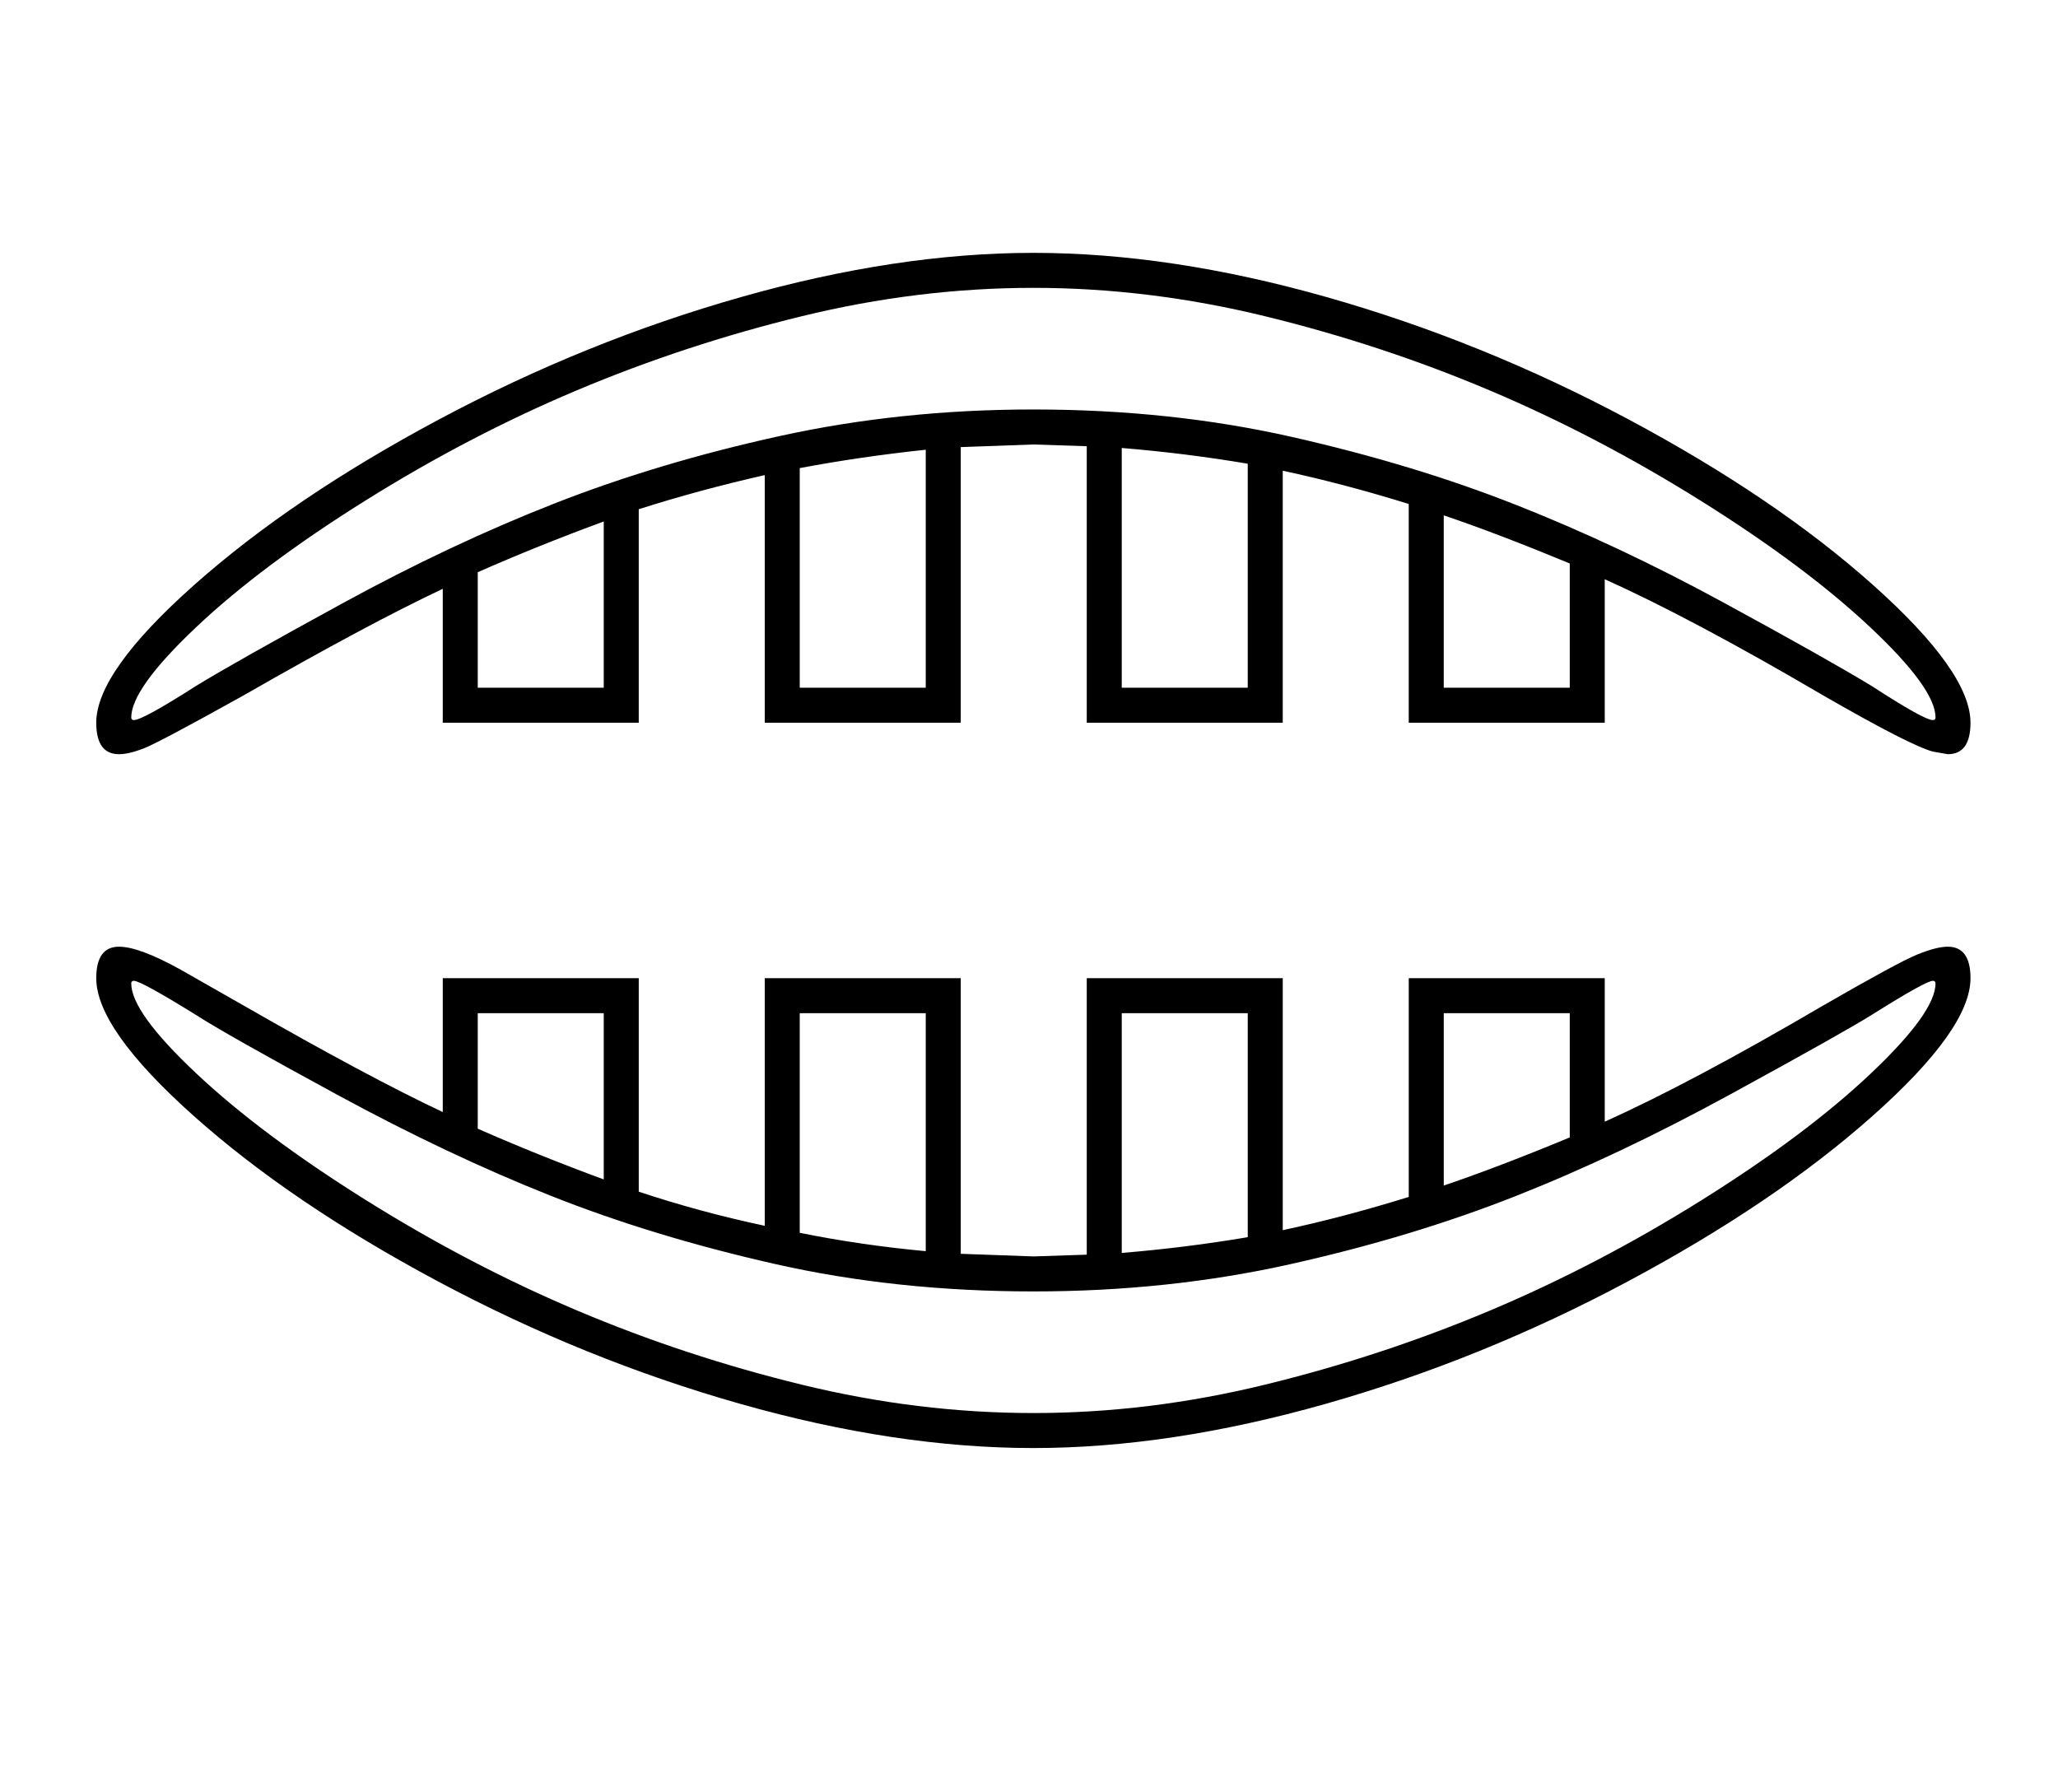 <?xml version="1.0" standalone="no"?>
<!DOCTYPE svg PUBLIC "-//W3C//DTD SVG 1.1//EN" "http://www.w3.org/Graphics/SVG/1.1/DTD/svg11.dtd" >
<svg xmlns="http://www.w3.org/2000/svg" xmlns:xlink="http://www.w3.org/1999/xlink" version="1.1" viewBox="-10 0 2352 2048">
  <g transform="matrix(1 0 0 -1 0 1638)">
   <path fill="currentColor"
d="M1600 1062q-74 23 -144 38v-288h-224v316l-61 2l-83 -3v-315h-224v283q-75 -17 -144 -39v-244h-224v153q-85 -40 -228 -122q-97 -54 -114 -60.5t-28 -6.5q-26 0 -26 36q0 58 112 157.5t279.5 189t345.5 140t334 50.5q157 0 335 -50.5t345.5 -140t279 -189t111.5 -157.5
q0 -36 -26 -36l-17 3q-26 7 -125 64q-150 88 -250 133v-164h-224v250zM1171 1170q157 0 296 -31.5t255.5 -77.5t236 -111t170.5 -96q60 -39 70 -39q3 0 3 3q0 33 -74.5 103t-193.5 144.5t-242 126.5t-256 84.5t-265 32.5t-265 -32.5t-256.5 -84.5t-242.5 -126.5t-193 -144.5
t-74 -103q0 -3 3 -3q10 0 71 39q44 27 167.5 94.5t242 114t257 77t290.5 30.5zM1416 852v256q-71 12 -144 18v-274h144zM1048 852v272q-75 -8 -144 -21v-251h144zM1784 852v142q-82 34 -144 55v-197h144zM680 852v190q-76 -28 -144 -58v-132h144zM1600 520h224v-164
q100 45 250 133q85 49 107 58t35 9q26 0 26 -36q0 -58 -112 -157.5t-279.5 -189t-345.5 -140t-334 -50.5q-157 0 -335 50.5t-345.5 140t-279 189t-111.5 157.5q0 36 26 36q23 0 70 -26l72 -41q143 -82 228 -122v153h224v-244q69 -23 144 -39v283h224v-315l83 -3l61 2v316
h224v-288q70 15 144 38v250zM1171 162q-157 0 -296 31.5t-256 78t-244 115.5t-161 91q-63 39 -71 39q-3 0 -3 -3q0 -33 74.5 -103t193.5 -144.5t242 -126.5t256 -84.5t265 -32.5t265 32.5t256.5 84.5t242.5 126.5t193 144.5t74 103q0 3 -3 3q-8 0 -70 -39
q-32 -20 -161 -90.5t-247 -117t-257 -77.5t-293 -31zM1272 480v-274q73 6 144 18v256h-144zM904 480v-251q69 -14 144 -21v272h-144zM1640 480v-197q62 21 144 55v142h-144zM536 480v-132q68 -30 144 -58v190h-144z" />
  </g>

</svg>
